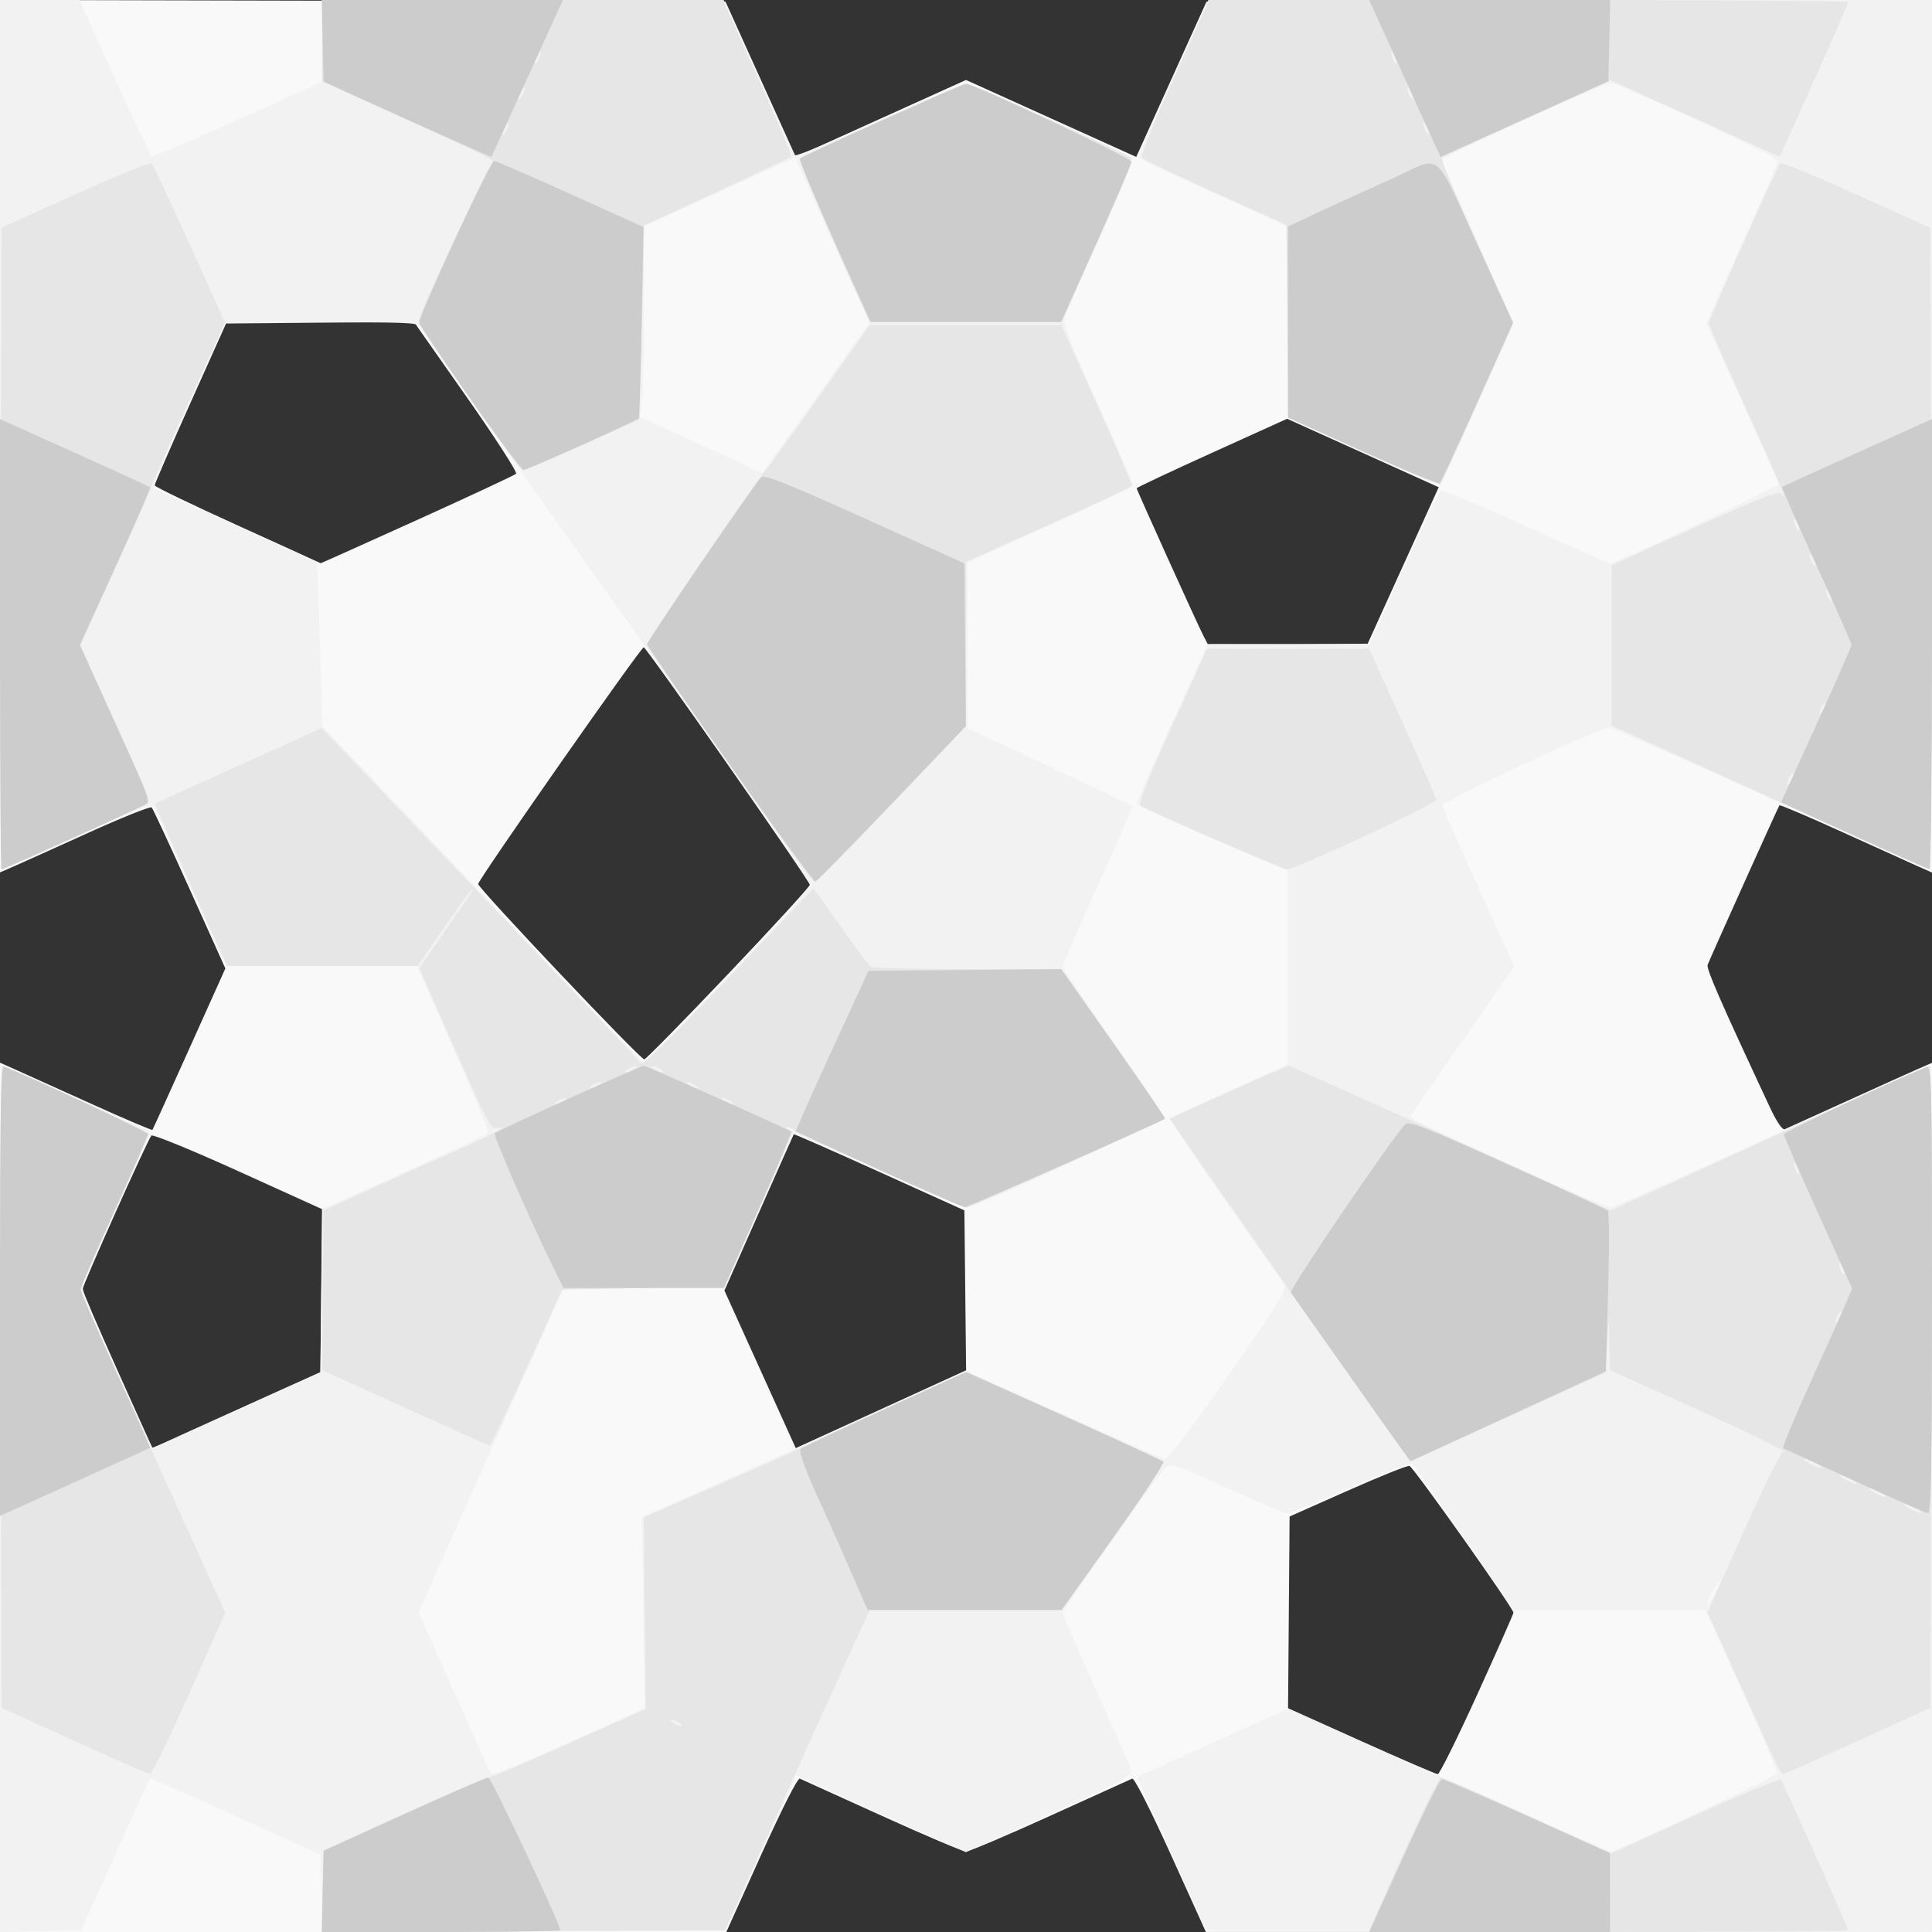 <?xml version="1.0" encoding="UTF-8" standalone="no"?>
<!-- Created with Inkscape (http://www.inkscape.org/) -->

<svg
   xmlns:dc="http://purl.org/dc/elements/1.1/"
   xmlns:cc="http://creativecommons.org/ns#"
   xmlns:rdf="http://www.w3.org/1999/02/22-rdf-syntax-ns#"
   xmlns:svg="http://www.w3.org/2000/svg"
   xmlns="http://www.w3.org/2000/svg"
   xmlns:sodipodi="http://sodipodi.sourceforge.net/DTD/sodipodi-0.dtd"
   xmlns:inkscape="http://www.inkscape.org/namespaces/inkscape"
   id="svg2"
   version="1.1"
   inkscape:version="0.91 r13725"
   width="600"
   height="600"
   viewBox="0 0 600 600"
   sodipodi:docname="texture6.svg"
   inkscape:export-filename="/home/brais/AppAcuario/css/texture7.png"
   inkscape:export-xdpi="90"
   inkscape:export-ydpi="90">
  <rect x="0" y="0" width="600" height="600" fill="#333333" stroke="none"/>
  <defs
     id="defs6" />
  <sodipodi:namedview
     pagecolor="#ffffff"
     bordercolor="#666666"
     borderopacity="1"
     objecttolerance="10"
     gridtolerance="10"
     guidetolerance="10"
     inkscape:pageopacity="0"
     inkscape:pageshadow="2"
     inkscape:window-width="1329"
     inkscape:window-height="744"
     id="namedview4"
     showgrid="false"
     inkscape:zoom="0.55625733"
     inkscape:cx="161.07544"
     inkscape:cy="292.88658"
     inkscape:window-x="37"
     inkscape:window-y="24"
     inkscape:window-maximized="1"
     inkscape:current-layer="svg2" />
  <g
     id="g7208"
     transform="translate(-746.058,-602.538)">
    <path
       inkscape:connector-curvature="0"
       id="path7206"
       d="m 0,1067.555 0,-134.987 5.25,2.344 c 2.888,1.289 13.478,6.068 23.534,10.62 10.056,4.552 18.408,8.104 18.56,7.893 0.152,-0.21 5.309,-11.575 11.461,-25.254 L 69.989,903.3 58.9,878.671 c -6.099,-13.546 -11.405,-24.964 -11.79,-25.374 -0.385,-0.41 -9.23,3.128 -19.655,7.863 C 17.03,865.894 6.588,870.601 4.25,871.619 L 0,873.471 0,738.003 0,602.534 l 112.652,0.254 112.652,0.254 10.913,24.119 10.913,24.119 26.436,-11.954 L 300,627.374 l 26.436,11.954 26.436,11.954 10.913,-24.119 10.913,-24.119 112.652,-0.254 L 600,602.534 l 0,135.492 0,135.492 -5.25,-2.342 c -2.888,-1.288 -13.468,-6.077 -23.513,-10.641 -10.045,-4.564 -18.424,-8.117 -18.621,-7.895 -0.318,0.359 -21.195,46.743 -22.289,49.522 -0.477,1.213 3.798,11.003 19.311,44.226 2.119,4.537 3.894,7.148 4.646,6.831 0.669,-0.282 9.316,-4.202 19.216,-8.71 9.9,-4.508 19.913,-9.028 22.25,-10.045 l 4.25,-1.849 0,134.964 0,134.964 -112.75,-0.011 -112.75,-0.011 -10.892,-24.041 c -6.388,-14.1 -11.35,-23.847 -12,-23.572 -0.609,0.258 -12.076,5.457 -25.482,11.553 -13.406,6.096 -25.162,11.083 -26.126,11.083 -0.964,0 -12.72,-4.987 -26.126,-11.083 -13.406,-6.096 -24.873,-11.295 -25.484,-11.553 -0.653,-0.277 -5.584,9.439 -11.97,23.583 l -10.86,24.053 -112.78,0 -112.78,0 0,-134.987 z m 458.77,61.237 c 6.191,-13.613 11.251,-25.053 11.243,-25.424 -0.028,-1.408 -31.156,-45.339 -32.306,-45.593 -0.664,-0.147 -9.307,3.332 -19.207,7.73 l -18,7.998 -0.24,29.77 -0.24,29.77 22.74,10.227 c 12.507,5.625 23.193,10.237 23.746,10.25 0.554,0.013 6.072,-11.114 12.263,-24.727 z M 85.5,1034.966 l 14,-6.301 0.251,-25.311 0.251,-25.312 -26.11,-11.841 c -14.36,-6.513 -26.454,-11.463 -26.875,-11 -1.174,1.291 -21.352,46.369 -21.344,47.684 0.004,0.636 4.877,12.007 10.829,25.267 l 10.823,24.11 12.087,-5.498 C 66.061,1043.741 77.8,1038.431 85.5,1034.966 Z M 299.767,1003.266 299.5,978.433 273.085,966.486 c -14.528,-6.571 -26.487,-11.834 -26.574,-11.696 -0.088,0.139 -4.969,11.117 -10.846,24.397 l -10.687,24.145 11.076,24.472 11.076,24.472 26.452,-12.089 26.452,-12.089 -0.267,-24.833 z M 226.205,904.945 C 240.117,890.316 251.5,877.889 251.5,877.328 c 0,-1.193 -50.721,-73.726 -51.581,-73.762 -0.906,-0.038 -51.419,72.175 -51.419,73.508 0,1.341 50.319,54.468 51.589,54.468 0.452,0 12.204,-11.969 26.117,-26.597 z M 432.523,785.292 c 4.304,-9.488 9.279,-20.443 11.055,-24.346 l 3.23,-7.096 -23.541,-10.63 -23.541,-10.63 -23.364,10.586 C 363.514,749 353,753.95 353,754.177 c 0,0.51 18.691,41.818 20.64,45.616 l 1.412,2.75 24.823,0 24.823,0 7.825,-17.25 z M 129.568,764.003 c 16.451,-7.447 30.271,-13.9 30.712,-14.341 0.441,-0.441 -6.511,-11.223 -15.448,-23.961 l -16.25,-23.159 -29.084,0 -29.084,0 -11.206,24.982 c -6.164,13.74 -11.19,25.328 -11.171,25.75 0.02,0.422 11.607,6.016 25.75,12.43 14.143,6.414 25.75,11.702 25.793,11.75 0.043,0.048 13.539,-6.005 29.989,-13.451 z"
       style="fill:#f9f9f9" />
    <path
       inkscape:connector-curvature="0"
       id="path7204"
       d="m -1.5e-5,1068.038 c 0,-74.172 0.385,-134.53 0.858,-134.53 0.669,0 44.877,19.723 45.884,20.471 0.133,0.099 -4.068,9.596 -9.336,21.104 -5.268,11.509 -10.233,22.537 -11.034,24.509 -1.456,3.583 -1.455,3.587 9.551,27.882 6.054,13.364 11.165,24.456 11.359,24.649 0.193,0.193 12.021,-4.944 26.285,-11.415 l 25.933,-11.767 0.297,-25.467 0.297,-25.467 25.522,-11.458 c 14.037,-6.302 25.719,-11.776 25.959,-12.165 0.24,-0.389 -3.403,-9.408 -8.096,-20.042 -4.693,-10.634 -9.759,-22.135 -11.256,-25.558 l -2.723,-6.223 -29.623,-0.027 -29.623,-0.027 -10.576,-23.25 c -5.817,-12.787 -10.936,-24.222 -11.377,-25.41 -0.772,-2.084 -1.607,-1.793 -23.698,8.25 -12.594,5.725 -23.281,10.41 -23.75,10.41 -0.469,0 -0.853,-60.75 -0.853,-135 l 0,-135 12.35,0 12.35,0 10.849,24.064 c 5.967,13.235 11.152,24.251 11.522,24.48 0.37,0.229 12.42,-4.862 26.777,-11.314 l 26.103,-11.73 0.024,-12.75 0.024,-12.75 62.35,0 62.35,0 10.748,23.75 c 5.912,13.062 11.059,24.082 11.439,24.489 0.38,0.406 12.083,-4.431 26.008,-10.75 13.924,-6.319 26.109,-11.489 27.078,-11.489 2.491,0 51.142,22.136 51.669,23.51 0.239,0.623 -4.13,11.226 -9.71,23.562 -5.579,12.336 -10.575,23.62 -11.1,25.076 -0.824,2.282 0.572,6.042 10.106,27.215 6.084,13.512 11.06,24.921 11.058,25.353 -0.002,0.432 -11.59,6.011 -25.75,12.397 l -25.746,11.612 0,25.73 0,25.73 25.426,11.917 c 13.985,6.554 25.563,12.053 25.73,12.22 0.167,0.167 -4.638,11.251 -10.676,24.632 -6.039,13.381 -10.98,24.738 -10.98,25.238 0,0.5 7.042,10.899 15.65,23.109 8.607,12.209 15.695,22.776 15.75,23.483 0.107,1.364 -58.052,28.212 -61.137,28.222 -0.97,0.003 -13.357,-5.24 -27.528,-11.652 -14.171,-6.412 -25.969,-11.453 -26.219,-11.203 -0.25,0.25 -5.141,11.006 -10.868,23.902 l -10.414,23.447 -25.172,0.5 -25.172,0.5 -13.473,30 c -7.41,16.5 -13.89,30.9 -14.4,32 -0.51,1.1 -4.536,10.153 -8.948,20.119 l -8.021,18.119 10.979,24.73 c 6.038,13.602 11.201,25.09 11.473,25.53 0.272,0.44 11.124,-3.992 24.116,-9.849 l 23.622,-10.649 -0.452,-29.669 -0.452,-29.669 18.584,-8.215 c 10.221,-4.518 32.902,-14.722 50.401,-22.676 l 31.817,-14.46 30.183,13.531 c 16.6,7.442 30.785,13.672 31.521,13.845 0.79,0.186 8.868,-10.516 19.734,-26.144 16,-23.012 18.235,-26.689 17.162,-28.233 -0.678,-0.976 -9.039,-12.867 -18.578,-26.424 -13.085,-18.597 -17.014,-24.857 -16,-25.495 0.739,-0.465 9.107,-4.33 18.594,-8.589 l 17.25,-7.745 -0.024,-30.028 -0.024,-30.028 -23.462,-10 c -12.904,-5.5 -23.462,-10.45 -23.463,-11 -2.8e-4,-0.55 4.921,-11.8 10.935,-25 l 10.936,-24 25.301,-0.29 25.301,-0.29 10.5,-23.537 c 5.775,-12.945 10.964,-23.738 11.53,-23.983 0.567,-0.245 12.436,4.74 26.376,11.077 13.94,6.338 25.688,11.523 26.105,11.523 1.822,0 52.471,-23.841 52.318,-24.627 -0.093,-0.48 -5.176,-11.932 -11.296,-25.448 l -11.126,-24.575 10.971,-24.425 c 6.034,-13.434 11.117,-24.994 11.296,-25.689 0.204,-0.795 -9.138,-5.572 -25.176,-12.873 -14.025,-6.385 -26.022,-11.628 -26.66,-11.652 -1.787,-0.067 -53.34,23.476 -52.937,24.174 2.869,4.982 22.634,50.573 22.297,51.432 -0.85,2.171 -21.986,49.178 -22.267,49.522 -0.152,0.186 -10.774,-4.405 -23.605,-10.202 l -23.328,-10.541 -0.264,-29.835 -0.264,-29.835 -23.055,-10.421 c -12.68,-5.731 -23.194,-10.665 -23.364,-10.963 -0.17,-0.298 4.654,-11.455 10.72,-24.792 l 11.029,-24.25 112.349,0 112.349,0 0,135 c 0,74.25 -0.331,135 -0.736,135 -0.405,0 -22.654,-9.9 -49.444,-22 -26.79,-12.1 -49.32,-22 -50.067,-22 -2.983,0 -52.245,22.988 -51.92,24.228 0.183,0.7 5.294,12.241 11.358,25.648 l 11.025,24.376 -3.932,5.624 c -2.162,3.093 -6.578,9.449 -9.814,14.124 -3.235,4.675 -8.714,12.521 -12.177,17.435 -3.462,4.914 -6.295,9.213 -6.295,9.554 0,0.827 60.272,28.012 62.105,28.012 0.788,0 23.19,-9.9 49.782,-22 26.592,-12.1 48.746,-22 49.231,-22 0.505,0 0.882,57.502 0.882,134.504 l 0,134.504 -112.648,-0.254 -112.648,-0.254 -10.782,-23.807 -10.782,-23.807 7.68,-3.503 c 4.224,-1.927 14.766,-6.689 23.426,-10.582 l 15.745,-7.079 23.55,10.639 c 12.953,5.852 23.915,10.639 24.361,10.639 0.446,0 12.229,5.175 26.185,11.5 13.956,6.325 25.7,11.5 26.097,11.5 2.017,0 51.817,-23.407 51.817,-24.355 0,-0.609 -5.042,-12.253 -11.204,-25.876 l -11.204,-24.769 -29.657,0 -29.657,0 -15.389,-22.13 c -8.464,-12.172 -15.682,-22.588 -16.039,-23.148 -0.395,-0.618 -7.915,2.185 -19.135,7.13 -10.167,4.481 -19.146,8.148 -19.953,8.148 -0.807,0 -9.296,-3.568 -18.865,-7.93 -16.217,-7.392 -17.505,-7.816 -19.003,-6.25 -2.513,2.627 -31.893,44.134 -31.893,45.057 0,0.453 4.718,11.314 10.484,24.135 5.766,12.821 10.724,24.068 11.017,24.992 0.435,1.369 -4.298,3.866 -25.496,13.456 l -26.03,11.775 -26.369,-11.963 -26.369,-11.963 -10.929,24.096 -10.929,24.096 -62.659,0.258 -62.659,0.258 -0.281,-12.025 -0.281,-12.025 -26.415,-11.984 c -14.528,-6.591 -26.485,-11.871 -26.571,-11.732 -0.086,0.139 -4.914,10.827 -10.728,23.752 l -10.571,23.5 -12.607,0.28 -12.607,0.28 0,-134.53 z m 533.916,25.97 c 0,-0.55 -0.862,0.575 -1.916,2.5 -1.054,1.925 -1.916,3.95 -1.916,4.5 0,0.55 0.862,-0.575 1.916,-2.5 1.054,-1.925 1.916,-3.95 1.916,-4.5 z M 226.322,905.483 c 14.123,-14.864 25.678,-27.465 25.678,-28.001 0,-0.972 -30.396,-44.417 -70.996,-101.473 -34.94,-49.103 -50.183,-70.803 -50.722,-72.206 -0.409,-1.065 -6.346,-1.272 -30.453,-1.059 l -29.945,0.265 -11.479,25.488 c -6.313,14.018 -11.125,25.616 -10.693,25.772 0.432,0.156 12.036,5.405 25.786,11.664 l 25,11.38 0.625,17.848 c 0.344,9.817 0.696,21.223 0.783,25.348 l 0.158,7.5 28.717,30.162 c 15.794,16.589 38.167,40.095 49.717,52.234 11.55,12.14 21.257,22.079 21.572,22.088 0.315,0.009 12.127,-12.146 26.25,-27.01 z m 27.048,-179.336 16.572,-23.362 -10.082,-22.388 c -5.545,-12.314 -10.711,-23.844 -11.478,-25.623 l -1.396,-3.234 -5.743,2.537 c -3.159,1.395 -13.731,6.204 -23.493,10.687 l -17.75,8.149 0,25.158 c 0,13.837 -0.272,27.142 -0.604,29.566 l -0.604,4.408 18.854,8.645 c 10.37,4.755 18.921,8.684 19.003,8.732 0.082,0.048 7.607,-10.426 16.721,-23.275 z"
       style="fill:#e6e6e6" />
    <path
       inkscape:connector-curvature="0"
       id="path7202"
       d="m 100.223,1189.857 0.28,-12.685 24.89,-11.319 c 13.69,-6.225 25.542,-11.319 26.338,-11.319 0.796,0 12.096,-4.776 25.11,-10.613 l 23.662,-10.613 -0.278,-29.767 -0.278,-29.767 23.278,-10.169 c 12.803,-5.593 24.403,-10.78 25.778,-11.526 1.375,-0.747 13.421,-6.345 26.769,-12.441 l 24.269,-11.084 30.231,13.579 c 16.627,7.468 30.598,13.929 31.047,14.357 0.449,0.428 -6.46,10.963 -15.353,23.412 l -16.169,22.634 -29.824,0 -29.824,0 -2.683,5.75 c -2.628,5.631 -15.65,34.351 -19.609,43.25 -1.101,2.475 -6.671,14.85 -12.376,27.5 l -10.374,23 -62.582,0.254 -62.582,0.254 0.28,-12.685 z m 110.78,-52.323 c -0.825,-0.533 -1.95,-0.969 -2.5,-0.969 -0.55,0 -0.325,0.436 0.5,0.969 0.825,0.533 1.95,0.969 2.5,0.969 0.55,0 0.325,-0.436 -0.5,-0.969 z m 216.566,59.25 c 12.215,-27.644 19.093,-42.194 19.934,-42.172 0.55,0.014 12.669,5.32 26.931,11.791 l 25.931,11.765 26.013,-11.823 c 14.307,-6.503 26.325,-11.482 26.705,-11.067 0.707,0.772 20.92,46.001 20.92,46.81 0,0.245 -33.519,0.446 -74.487,0.446 l -74.487,0 2.541,-5.75 z M 23.003,1143.162 0.503,1132.929 0.248,1033.232 c -0.14,-54.834 -0.001,-99.697 0.309,-99.697 1.696,0 45.446,20.426 45.446,21.218 0,0.52 -4.725,11.373 -10.5,24.119 -5.775,12.746 -10.5,23.558 -10.5,24.027 0,0.906 12.336,28.634 32.611,73.303 l 12.331,27.167 -11.163,25.083 c -6.139,13.796 -11.639,25.052 -12.221,25.013 -0.582,-0.038 -11.184,-4.675 -23.559,-10.303 z m 526.97,3.622 c -1.662,-3.712 -6.763,-15.024 -11.335,-25.137 l -8.313,-18.387 11.062,-24.832 c 6.359,-14.275 11.682,-24.952 12.519,-25.113 0.801,-0.154 -10.999,-5.902 -26.223,-12.771 l -27.68,-12.491 -0.186,-8.009 -0.186,-8.009 -0.564,8.38 -0.564,8.38 -30,13.749 c -16.5,7.562 -30.303,13.573 -30.672,13.358 -0.648,-0.376 -22.01,-30.586 -50.467,-71.368 -7.484,-10.725 -15.988,-22.889 -18.898,-27.031 l -5.292,-7.531 18.261,-8.219 c 10.043,-4.52 18.495,-8.219 18.782,-8.219 0.287,0 22.894,10.113 50.238,22.473 l 49.716,22.473 21.034,-9.537 c 11.569,-5.245 24.694,-11.251 29.166,-13.346 15.743,-7.375 48.364,-22.062 48.999,-22.062 0.354,0 0.528,44.858 0.388,99.685 l -0.255,99.685 -22.5,10.271 c -12.375,5.649 -22.839,10.291 -23.254,10.315 -0.415,0.024 -2.114,-2.994 -3.776,-6.706 z m 45.03,-75.75 c -1.375,-0.786 -2.95,-1.429 -3.5,-1.429 -0.55,0 0.125,0.643 1.5,1.429 1.375,0.786 2.95,1.429 3.5,1.429 0.55,0 -0.125,-0.643 -1.5,-1.429 z m -11,-5 c -1.375,-0.786 -2.95,-1.429 -3.5,-1.429 -0.55,0 0.125,0.643 1.5,1.429 1.375,0.786 2.95,1.429 3.5,1.429 0.55,0 -0.125,-0.643 -1.5,-1.429 z m -9,-4 c -1.375,-0.786 -2.95,-1.429 -3.5,-1.429 -0.55,0 0.125,0.643 1.5,1.429 1.375,0.786 2.95,1.429 3.5,1.429 0.55,0 -0.125,-0.643 -1.5,-1.429 z m -11,-5 c -1.375,-0.786 -2.95,-1.429 -3.5,-1.429 -0.55,0 0.125,0.643 1.5,1.429 1.375,0.786 2.95,1.429 3.5,1.429 0.55,0 -0.125,-0.643 -1.5,-1.429 z m 7.969,-47 c 0,-0.55 -0.436,-0.325 -0.969,0.5 -0.533,0.825 -0.969,1.95 -0.969,2.5 0,0.55 0.436,0.325 0.969,-0.5 0.533,-0.825 0.969,-1.95 0.969,-2.5 z m 0.153,-14.175 c -1.179,-2.027 -1.464,-1.378 -0.499,1.136 0.343,0.894 0.834,1.414 1.092,1.157 0.257,-0.257 -0.009,-1.289 -0.593,-2.293 z m -14,-31 c -1.179,-2.027 -1.464,-1.378 -0.499,1.136 0.343,0.894 0.834,1.414 1.092,1.157 0.257,-0.257 -0.009,-1.289 -0.593,-2.293 z m -432.389,74.871 -25.767,-11.696 0.267,-24.788 0.267,-24.788 16.5,-7.524 c 9.075,-4.138 20.775,-9.383 26,-11.655 9.663,-4.202 15.807,-7.602 11.442,-6.331 -1.859,0.541 -3.132,-1.84 -13.145,-24.59 l -11.087,-25.189 7.145,-10.317 c 3.93,-5.674 7.762,-11.217 8.517,-12.318 0.755,-1.1 1.149,-2.001 0.876,-2.001 -0.273,0 -4.228,5.4 -8.789,12 l -8.294,12 -29.583,-0.003 -29.583,-0.003 -11.303,-25.111 c -6.217,-13.811 -11.167,-25.216 -11,-25.346 0.167,-0.129 8.403,-3.876 18.303,-8.327 9.9,-4.451 21.463,-9.671 25.696,-11.601 l 7.696,-3.509 49.304,51.583 c 27.117,28.371 49.562,51.983 49.877,52.472 0.605,0.939 13.863,-12.299 38.464,-38.405 8.163,-8.662 14.949,-15.75 15.079,-15.75 0.13,0 3.948,5.287 8.485,11.75 4.536,6.463 8.732,12.081 9.324,12.485 0.592,0.404 14.167,0.742 30.167,0.75 l 29.092,0.015 16.244,23.081 c 8.934,12.695 16.093,23.209 15.908,23.364 -0.934,0.788 -60.955,27.555 -61.789,27.555 -1.288,0 -52.271,-22.988 -53.496,-24.121 -0.522,-0.483 -1.423,-0.872 -2,-0.863 -0.578,0.008 -0.446,0.398 0.293,0.867 1.051,0.666 -0.95,6.05 -9.195,24.735 l -10.539,23.883 -25.289,0.5 -25.289,0.5 -10.95,24.25 c -6.023,13.338 -11.204,24.226 -11.515,24.196 -0.311,-0.03 -12.16,-5.317 -26.332,-11.75 z m 49.267,-95.196 c 0.825,-0.533 1.05,-0.969 0.5,-0.969 -0.55,0 -1.675,0.436 -2.5,0.969 -0.825,0.533 -1.05,0.969 -0.5,0.969 0.55,0 1.675,-0.436 2.5,-0.969 z m 52,0 c -0.825,-0.533 -1.95,-0.969 -2.5,-0.969 -0.55,0 -0.325,0.436 0.5,0.969 0.825,0.533 1.95,0.969 2.5,0.969 0.55,0 0.325,-0.436 -0.5,-0.969 z m -41,-5 c 0.825,-0.533 1.05,-0.969 0.5,-0.969 -0.55,0 -1.675,0.436 -2.5,0.969 -0.825,0.533 -1.05,0.969 -0.5,0.969 0.55,0 1.675,-0.436 2.5,-0.969 z m 30,0 c -0.825,-0.533 -1.95,-0.969 -2.5,-0.969 -0.55,0 -0.325,0.436 0.5,0.969 0.825,0.533 1.95,0.969 2.5,0.969 0.55,0 0.325,-0.436 -0.5,-0.969 z m -19,-5 c 0.825,-0.533 1.05,-0.969 0.5,-0.969 -0.55,0 -1.675,0.436 -2.5,0.969 -0.825,0.533 -1.05,0.969 -0.5,0.969 0.55,0 1.675,-0.436 2.5,-0.969 z m 8,0 c -0.825,-0.533 -1.95,-0.969 -2.5,-0.969 -0.55,0 -0.325,0.436 0.5,0.969 0.825,0.533 1.95,0.969 2.5,0.969 0.55,0 0.325,-0.436 -0.5,-0.969 z m 21.646,-94.379 c -14.061,-20.009 -25.696,-36.802 -25.856,-37.319 -0.262,-0.848 33.995,-51.103 36.827,-54.024 0.651,-0.672 8.23,-11.135 16.841,-23.25 l 15.656,-22.028 29.76,0 29.76,0 11.104,24.723 c 6.107,13.598 10.957,24.961 10.777,25.251 -0.179,0.29 -11.842,5.702 -25.916,12.027 l -25.59,11.499 -0.005,25.537 -0.005,25.537 -23.085,24.213 c -12.696,13.317 -23.448,24.213 -23.894,24.213 -0.445,0 -12.314,-16.371 -26.375,-36.379 z M 0.248,772.883 0.503,673.232 23.446,662.876 c 12.618,-5.696 23.275,-10.016 23.681,-9.599 0.406,0.417 5.684,11.684 11.727,25.04 l 10.989,24.282 -11.42,25.198 c -6.281,13.859 -11.42,25.502 -11.42,25.874 0,0.372 -4.964,11.61 -11.03,24.975 l -11.03,24.299 10.955,24.044 c 6.025,13.224 10.637,24.374 10.248,24.777 -0.757,0.783 -44.616,20.768 -45.579,20.768 -0.315,0 -0.459,-44.843 -0.318,-99.651 z M 377.003,863.036 c -11.825,-5.152 -22.045,-9.735 -22.711,-10.184 -0.881,-0.595 1.759,-7.356 9.692,-24.818 l 10.903,-24 25.153,0 25.153,0 10.405,22.898 c 5.723,12.594 10.405,23.401 10.405,24.016 0,1.193 -43.805,21.632 -46.124,21.521 -0.757,-0.036 -11.051,-4.281 -22.876,-9.432 z m 201,0.043 c -11.275,-5.143 -33.325,-15.175 -49,-22.293 l -28.5,-12.943 0,-24.874 0,-24.874 25.94,-11.781 c 19.179,-8.711 26.147,-11.455 26.735,-10.53 2.6,4.094 -0.512,-3.423 -10.81,-26.112 -6.399,-14.1 -11.649,-26.102 -11.667,-26.671 -0.036,-1.191 21.114,-48.585 22.185,-49.712 0.39,-0.41 11.039,3.931 23.663,9.648 l 22.954,10.394 0.255,99.602 c 0.14,54.781 -0.085,99.579 -0.5,99.55 -0.415,-0.029 -9.98,-4.26 -21.255,-9.403 z m -21.031,-20.045 c 0,-0.55 -0.436,-0.325 -0.969,0.5 -0.533,0.825 -0.969,1.95 -0.969,2.5 0,0.55 0.436,0.325 0.969,-0.5 0.533,-0.825 0.969,-1.95 0.969,-2.5 z m 10,-22 c 0,-0.55 -0.436,-0.325 -0.969,0.5 -0.533,0.825 -0.969,1.95 -0.969,2.5 0,0.55 0.436,0.325 0.969,-0.5 0.533,-0.825 0.969,-1.95 0.969,-2.5 z m 1.153,-34.175 c -1.179,-2.027 -1.464,-1.378 -0.499,1.136 0.343,0.894 0.834,1.414 1.092,1.157 0.257,-0.257 -0.009,-1.289 -0.593,-2.293 z m -5,-11 c -1.179,-2.027 -1.464,-1.378 -0.499,1.136 0.343,0.894 0.834,1.414 1.092,1.157 0.257,-0.257 -0.009,-1.289 -0.593,-2.293 z m -5,-11 c -1.179,-2.027 -1.464,-1.378 -0.499,1.136 0.343,0.894 0.834,1.414 1.092,1.157 0.257,-0.257 -0.009,-1.289 -0.593,-2.293 z m -134.858,-22.091 -23.236,-10.528 -0.264,-29.934 -0.264,-29.934 -21.97,-9.939 c -12.083,-5.466 -22.373,-10.343 -22.867,-10.836 -0.53,-0.53 3.555,-10.763 9.97,-24.975 l 10.867,-24.078 99.25,-0.005 c 54.587,-0.003 99.25,0.284 99.25,0.637 0,0.353 -4.786,11.305 -10.635,24.337 l -10.635,23.695 -26.253,-11.871 -26.253,-11.871 -25.861,11.655 c -14.224,6.411 -26.199,11.961 -26.612,12.335 -0.413,0.374 4.409,12.054 10.716,25.957 l 11.467,25.278 -11.03,24.671 c -6.067,13.569 -11.339,24.955 -11.716,25.302 -0.377,0.347 -11.142,-4.107 -23.921,-9.897 z m 19.858,-100.909 c -1.179,-2.027 -1.464,-1.378 -0.499,1.136 0.343,0.894 0.834,1.414 1.092,1.157 0.257,-0.257 -0.009,-1.289 -0.593,-2.293 z m -5,-11 c -1.179,-2.027 -1.464,-1.378 -0.499,1.136 0.343,0.894 0.834,1.414 1.092,1.157 0.257,-0.257 -0.009,-1.289 -0.593,-2.293 z m -5,-11 c -1.179,-2.027 -1.464,-1.378 -0.499,1.136 0.343,0.894 0.834,1.414 1.092,1.157 0.257,-0.257 -0.009,-1.289 -0.593,-2.293 z M 145.753,726.003 c -8.662,-12.366 -15.75,-23.092 -15.75,-23.835 0,-2.099 21.957,-49.089 23.128,-49.496 0.572,-0.199 -7.661,-4.286 -18.295,-9.084 -10.634,-4.797 -22.821,-10.343 -27.084,-12.324 l -7.75,-3.601 0,-12.565 0,-12.565 62.25,0.005 62.25,0.005 10.856,24.055 c 5.971,13.23 10.627,24.285 10.346,24.565 -0.435,0.435 -23.116,11.062 -40.452,18.954 l -5.25,2.39 -0.14,9.263 c -0.077,5.094 -0.415,18.672 -0.75,30.172 l -0.61,20.91 -17.407,7.84 c -9.574,4.312 -17.899,7.83 -18.5,7.817 -0.601,-0.013 -8.18,-10.141 -16.843,-22.507 z m 12.219,-84.969 c 0,-0.55 -0.436,-0.325 -0.969,0.5 -0.533,0.825 -0.969,1.95 -0.969,2.5 0,0.55 0.436,0.325 0.969,-0.5 0.533,-0.825 0.969,-1.95 0.969,-2.5 z m 5,-11 c 0,-0.55 -0.436,-0.325 -0.969,0.5 -0.533,0.825 -0.969,1.95 -0.969,2.5 0,0.55 0.436,0.325 0.969,-0.5 0.533,-0.825 0.969,-1.95 0.969,-2.5 z m 5,-11 c 0,-0.55 -0.436,-0.325 -0.969,0.5 -0.533,0.825 -0.969,1.95 -0.969,2.5 0,0.55 0.436,0.325 0.969,-0.5 0.533,-0.825 0.969,-1.95 0.969,-2.5 z m 100.667,79.864 c -8.611,-18.058 -20.714,-46.671 -20.012,-47.311 1.204,-1.098 50.132,-23.053 51.376,-23.053 1.192,0 50.14,21.928 51.309,22.986 0.445,0.403 -4.246,12.046 -10.425,25.873 l -11.234,25.141 -29.64,0 -29.64,0 -1.734,-3.636 z"
       style="fill:#999999" />
    <path
       inkscape:connector-curvature="0"
       id="path7200"
       d="m 100.22,1189.925 0.28,-12.613 25,-11.35 c 13.75,-6.242 25.513,-11.367 26.141,-11.387 0.911,-0.03 22.359,45.469 22.359,47.431 0,0.293 -16.663,0.532 -37.03,0.532 l -37.03,0 0.28,-12.613 z m 335.769,-11.137 c 5.923,-13.062 11.229,-23.75 11.792,-23.75 0.563,0 12.54,5.175 26.617,11.5 l 25.593,11.5 0.005,12.25 0.005,12.25 -37.39,0 -37.39,0 10.768,-23.75 z m -168.18,-80 c -0.915,-2.062 -3.516,-8.025 -5.781,-13.25 -2.264,-5.225 -5.217,-11.865 -6.562,-14.755 -5.239,-11.26 -7.568,-17.541 -6.784,-18.293 0.45,-0.431 12.187,-5.969 26.083,-12.306 l 25.265,-11.521 30.235,13.533 c 16.629,7.443 30.58,13.857 31.001,14.254 0.421,0.397 -6.518,10.929 -15.421,23.405 l -16.187,22.684 -30.093,0 -30.093,0 -1.663,-3.75 z M -6.2245283e-7,1003.322 c 0,-57.272 0.238,-69.906 1.309,-69.495 7.313,2.806 44.691,20.239 44.691,20.844 0,0.437 -4.725,11.242 -10.5,24.01 -5.775,12.768 -10.5,23.7 -10.5,24.294 0,0.594 4.896,11.876 10.88,25.072 5.984,13.196 10.822,24.048 10.75,24.115 -0.072,0.068 -10.593,4.856 -23.38,10.641 L -6.2245283e-7,1073.319 l 0,-69.998 z M 576,1062.466 c -11.825,-5.434 -21.819,-10.004 -22.208,-10.154 -0.39,-0.151 3.581,-9.724 8.823,-21.274 5.242,-11.55 10.212,-22.663 11.045,-24.695 l 1.514,-3.695 -10.587,-23.441 C 558.764,966.314 554,955.333 554,954.805 c 0,-0.746 35.66,-17.515 44.25,-20.809 1.656,-0.635 1.75,3.055 1.75,68.936 0,55.07 -0.261,69.587 -1.25,69.511 -0.688,-0.053 -10.925,-4.542 -22.75,-9.976 z m -141.321,-10.758 c -1.856,-2.569 -10.037,-14.12 -18.182,-25.67 -8.144,-11.55 -15.168,-21.472 -15.608,-22.049 -0.678,-0.889 31.367,-48.031 35.54,-52.285 1.087,-1.107 6.454,0.985 31.689,12.354 16.71,7.528 30.747,14.029 31.195,14.447 0.448,0.418 0.493,11.822 0.101,25.343 l -0.713,24.583 -14.14,6.492 c -7.777,3.571 -21.423,9.858 -30.324,13.973 l -16.184,7.481 -3.374,-4.67 z M 173.642,999.788 c -6.722,-13.116 -20.63,-44.657 -19.972,-45.295 0.998,-0.968 45.187,-20.955 46.33,-20.955 0.759,0 45.17,19.849 45.799,20.47 0.164,0.162 -4.493,11.148 -10.35,24.413 l -10.649,24.118 -24.874,0 -24.874,0 -1.409,-2.75 z M 273,965.781 c -14.025,-6.374 -25.646,-11.694 -25.824,-11.824 -0.178,-0.129 4.819,-11.414 11.106,-25.077 l 11.43,-24.842 29.926,-0.264 29.926,-0.264 16.27,23.129 c 8.948,12.721 16.134,23.217 15.968,23.323 -2.121,1.362 -61.353,27.553 -62.173,27.492 C 299.008,977.408 287.025,972.155 273,965.781 Z M 226.687,840.081 C 212.559,820.007 201,803.121 201,802.557 c 0,-0.969 32.928,-49.125 35.392,-51.76 0.912,-0.975 7.795,1.753 32.134,12.735 l 30.974,13.976 0.23,25.265 0.23,25.265 -22.912,23.977 c -12.602,13.187 -23.309,24.109 -23.793,24.271 -0.485,0.162 -12.441,-16.131 -26.569,-36.205 z M -6.2245272e-7,802.61 l 0,-69.928 L 23.172,743.116 c 12.745,5.738 23.313,10.574 23.485,10.747 0.172,0.172 -4.673,11.264 -10.768,24.649 l -11.081,24.335 4.535,10.096 c 2.494,5.553 7.461,16.507 11.038,24.342 5.782,12.667 6.315,14.346 4.811,15.145 -2.681,1.426 -44.259,20.109 -44.75,20.109 -0.243,0 -0.442,-31.468 -0.442,-69.928 z M 581,864.41 c -9.625,-4.396 -19.836,-9.054 -22.69,-10.35 l -5.19,-2.357 10.94,-24.026 C 570.077,814.463 575,803.271 575,802.807 c 0,-0.465 -4.912,-11.628 -10.915,-24.807 -6.003,-13.179 -10.806,-24.072 -10.672,-24.206 0.133,-0.135 10.67,-4.94 23.415,-10.678 L 600,732.682 l 0,69.928 c 0,38.46 -0.338,69.898 -0.75,69.861 -0.412,-0.037 -8.625,-3.664 -18.25,-8.06 z M 423.25,742.717 400,732.185 l 0,-29.658 0,-29.658 8.75,-4.092 c 4.812,-2.251 11,-5.085 13.75,-6.299 2.75,-1.214 8.317,-3.757 12.371,-5.652 12.545,-5.864 10.719,-7.487 23.708,21.074 l 11.307,24.863 -11.041,24.637 c -6.072,13.55 -11.334,24.91 -11.693,25.243 -0.359,0.333 -11.115,-4.134 -23.902,-9.926 z M 146,726.268 c -8.525,-12.21 -15.639,-22.733 -15.808,-23.384 -0.434,-1.67 22.08,-50.346 23.286,-50.346 0.545,0 11.199,4.612 23.676,10.25 l 22.686,10.25 -0.556,29.5 c -0.306,16.225 -0.699,29.667 -0.875,29.871 -0.678,0.789 -34.84,16.127 -35.846,16.094 C 161.979,748.484 154.525,738.478 146,726.268 Z M 259.081,677.453 c -6.184,-13.797 -10.989,-25.341 -10.676,-25.653 0.809,-0.809 50.61,-23.262 51.595,-23.262 2.396,0 51.486,23.136 51.402,24.226 -0.054,0.701 -4.993,12.186 -10.976,25.524 l -10.878,24.25 -29.612,0 -29.612,0 -11.245,-25.085 z M 126.481,639.665 100.5,627.921 l -0.28,-12.691 -0.28,-12.691 37.433,0 37.433,0 -11.021,24.25 c -6.062,13.338 -11.089,24.334 -11.172,24.436 -0.083,0.102 -11.842,-5.099 -26.132,-11.559 z m 309.801,-12.762 -11.074,-24.365 37.426,0 37.426,0 -0.28,12.605 -0.28,12.605 -22,9.943 c -12.1,5.469 -23.832,10.76 -26.072,11.76 l -4.072,1.817 -11.074,-24.365 z"
       style="fill:#4d4d4d" />
  </g>
  <path
     style="fill:#f9f9f9"
     d="m 0,465.017 0,-134.987 5.25,2.344 c 2.888,1.289 13.478,6.068 23.534,10.62 10.056,4.552 18.408,8.104 18.56,7.893 0.152,-0.21 5.309,-11.575 11.461,-25.254 L 69.989,300.762 58.9,276.133 c -6.099,-13.546 -11.405,-24.964 -11.79,-25.374 -0.385,-0.41 -9.23,3.128 -19.655,7.863 C 17.03,263.356 6.588,268.063 4.25,269.081 L 0,270.933 0,135.464 0,-0.004 112.652,0.25 225.304,0.504 236.216,24.623 247.129,48.742 273.564,36.789 300,24.835 326.436,36.789 352.871,48.742 363.784,24.623 374.696,0.504 487.348,0.25 600,-0.004 l 0,135.492 0,135.492 -5.25,-2.342 c -2.888,-1.288 -13.468,-6.077 -23.513,-10.641 -10.045,-4.564 -18.424,-8.117 -18.621,-7.895 -0.318,0.359 -21.195,46.743 -22.289,49.522 -0.477,1.213 3.798,11.003 19.311,44.226 2.118,4.537 3.894,7.148 4.646,6.831 0.669,-0.282 9.316,-4.202 19.216,-8.71 9.9,-4.508 19.912,-9.028 22.25,-10.045 l 4.25,-1.849 0,134.964 0,134.965 -112.75,-0.011 -112.75,-0.011 -10.892,-24.042 c -6.388,-14.1 -11.35,-23.847 -12,-23.572 -0.609,0.258 -12.076,5.457 -25.482,11.553 -13.406,6.096 -25.162,11.083 -26.126,11.083 -0.964,0 -12.72,-4.987 -26.126,-11.083 -13.406,-6.096 -24.873,-11.295 -25.484,-11.553 -0.653,-0.276 -5.584,9.439 -11.97,23.583 l -10.86,24.053 -112.78,0 L 0,600.004 0,465.017 Z m 458.77,61.237 c 6.191,-13.613 11.251,-25.053 11.243,-25.424 -0.028,-1.408 -31.156,-45.339 -32.306,-45.593 -0.664,-0.147 -9.308,3.332 -19.208,7.73 l -18,7.998 -0.24,29.77 -0.24,29.77 22.74,10.227 c 12.507,5.625 23.193,10.237 23.746,10.25 0.554,0.013 6.072,-11.114 12.264,-24.727 z M 85.5,432.428 l 14,-6.301 0.251,-25.311 0.251,-25.312 -26.11,-11.841 c -14.36,-6.513 -26.454,-11.463 -26.875,-11 -1.174,1.291 -21.352,46.369 -21.344,47.684 0,0.636 4.877,12.007 10.829,25.267 l 10.823,24.11 12.087,-5.498 C 66.061,441.203 77.8,435.893 85.5,432.428 Z M 299.767,400.728 299.5,375.895 273.085,363.948 c -14.528,-6.571 -26.487,-11.834 -26.574,-11.696 -0.088,0.139 -4.969,11.117 -10.846,24.397 l -10.686,24.145 11.076,24.472 11.076,24.472 26.452,-12.089 26.452,-12.089 -0.267,-24.833 z M 226.205,302.407 C 240.117,287.778 251.5,275.351 251.5,274.79 c 0,-1.193 -50.721,-73.726 -51.581,-73.762 -0.906,-0.038 -51.419,72.175 -51.419,73.508 0,1.341 50.319,54.468 51.589,54.468 0.452,0 12.204,-11.969 26.117,-26.597 z M 432.523,182.754 c 4.304,-9.488 9.279,-20.443 11.055,-24.346 l 3.23,-7.096 -23.541,-10.63 -23.541,-10.63 -23.364,10.586 C 363.514,146.462 353,151.411 353,151.639 c 0,0.51 18.69,41.818 20.64,45.616 l 1.412,2.75 24.823,0 24.823,0 7.825,-17.25 z M 129.568,161.465 c 16.451,-7.447 30.271,-13.9 30.712,-14.341 0.441,-0.441 -6.511,-11.223 -15.448,-23.961 l -16.25,-23.159 -29.084,0 -29.084,0 -11.206,24.982 c -6.164,13.74 -11.19,25.328 -11.171,25.75 0.02,0.422 11.607,6.016 25.75,12.43 14.143,6.414 25.75,11.702 25.793,11.75 0.043,0.048 13.539,-6.005 29.989,-13.451 z"
     id="path7206-3"
     inkscape:connector-curvature="0" />
  <path
     style="fill:#f2f2f2"
     d="m -2.4e-4,465.5 c 0,-74.172 0.385,-134.53 0.858,-134.53 0.669,0 44.877,19.723 45.884,20.471 0.133,0.099 -4.068,9.596 -9.336,21.104 -5.268,11.509 -10.233,22.537 -11.034,24.509 -1.456,3.583 -1.455,3.587 9.551,27.882 6.054,13.364 11.165,24.456 11.359,24.649 0.193,0.193 12.021,-4.944 26.285,-11.415 l 25.933,-11.767 0.297,-25.467 0.297,-25.467 25.522,-11.458 c 14.037,-6.302 25.719,-11.776 25.959,-12.165 0.24,-0.389 -3.403,-9.408 -8.096,-20.042 -4.693,-10.634 -9.759,-22.135 -11.256,-25.558 l -2.723,-6.223 -29.624,-0.027 -29.623,-0.027 -10.576,-23.25 c -5.817,-12.787 -10.936,-24.222 -11.377,-25.41 -0.772,-2.084 -1.607,-1.793 -23.698,8.25 -12.594,5.725 -23.281,10.41 -23.75,10.41 -0.469,0 -0.852,-60.75 -0.852,-135 l 0,-135 12.35,0 12.35,0 10.849,24.064 c 5.967,13.235 11.152,24.251 11.522,24.48 0.37,0.229 12.42,-4.862 26.777,-11.314 l 26.103,-11.73 0.024,-12.75 0.024,-12.75 62.35,0 62.35,0 10.748,23.75 c 5.912,13.062 11.059,24.082 11.439,24.489 0.38,0.406 12.083,-4.431 26.008,-10.75 13.924,-6.319 26.109,-11.489 27.078,-11.489 2.491,0 51.142,22.136 51.669,23.51 0.239,0.623 -4.13,11.226 -9.71,23.562 -5.579,12.336 -10.575,23.62 -11.1,25.076 -0.824,2.282 0.572,6.042 10.106,27.215 6.084,13.512 11.06,24.921 11.058,25.353 0,0.432 -11.59,6.011 -25.75,12.397 l -25.746,11.612 0,25.73 0,25.73 25.426,11.917 c 13.985,6.554 25.563,12.053 25.73,12.22 0.167,0.167 -4.638,11.251 -10.676,24.632 -6.039,13.381 -10.98,24.738 -10.98,25.238 0,0.5 7.042,10.899 15.65,23.109 8.607,12.209 15.695,22.776 15.75,23.483 0.107,1.364 -58.052,28.212 -61.137,28.222 -0.97,0.003 -13.357,-5.24 -27.528,-11.652 C 258.565,356.912 246.766,351.871 246.516,352.121 c -0.25,0.25 -5.141,11.006 -10.868,23.902 l -10.414,23.447 -25.172,0.5 -25.172,0.5 -13.473,30 c -7.41,16.5 -13.89,30.9 -14.4,32 -0.51,1.1 -4.536,10.153 -8.948,20.119 l -8.021,18.119 10.979,24.73 c 6.038,13.602 11.201,25.09 11.473,25.53 0.272,0.44 11.124,-3.992 24.116,-9.849 l 23.622,-10.649 -0.452,-29.669 -0.452,-29.669 18.584,-8.215 c 10.221,-4.518 32.902,-14.722 50.401,-22.676 l 31.817,-14.46 30.183,13.531 c 16.6,7.442 30.785,13.672 31.52,13.845 0.79,0.186 8.868,-10.516 19.734,-26.144 16,-23.012 18.235,-26.689 17.162,-28.233 -0.678,-0.976 -9.039,-12.867 -18.578,-26.424 -13.085,-18.597 -17.014,-24.857 -16,-25.495 0.739,-0.465 9.107,-4.33 18.594,-8.589 l 17.25,-7.745 -0.024,-30.028 -0.024,-30.028 -23.462,-10 c -12.904,-5.5 -23.462,-10.45 -23.463,-11 -2.4e-4,-0.55 4.921,-11.8 10.935,-25 l 10.936,-24 25.301,-0.29 25.301,-0.29 10.5,-23.537 c 5.775,-12.945 10.964,-23.738 11.53,-23.983 0.567,-0.245 12.436,4.74 26.376,11.077 13.94,6.338 25.688,11.523 26.105,11.523 1.822,0 52.471,-23.841 52.318,-24.627 -0.093,-0.48 -5.176,-11.932 -11.296,-25.448 l -11.126,-24.575 10.971,-24.425 c 6.034,-13.434 11.117,-24.994 11.296,-25.689 0.204,-0.795 -9.138,-5.572 -25.176,-12.873 -14.025,-6.385 -26.022,-11.628 -26.66,-11.652 -1.787,-0.067 -53.34,23.476 -52.937,24.174 2.869,4.982 22.634,50.573 22.297,51.432 -0.85,2.171 -21.986,49.178 -22.267,49.522 -0.152,0.186 -10.774,-4.405 -23.605,-10.202 l -23.328,-10.541 -0.264,-29.835 -0.264,-29.835 -23.055,-10.421 C 364.236,54.244 353.723,49.311 353.553,49.013 c -0.17,-0.298 4.654,-11.455 10.72,-24.792 l 11.029,-24.25 112.349,0 112.349,0 0,135 c 0,74.25 -0.331,135 -0.736,135 -0.405,0 -22.654,-9.9 -49.444,-22 -26.79,-12.1 -49.32,-22 -50.067,-22 -2.982,0 -52.245,22.988 -51.92,24.228 0.183,0.7 5.294,12.241 11.358,25.648 l 11.025,24.376 -3.932,5.624 c -2.162,3.093 -6.578,9.449 -9.814,14.124 -3.235,4.675 -8.715,12.521 -12.177,17.435 -3.462,4.914 -6.294,9.213 -6.294,9.554 0,0.827 60.272,28.012 62.105,28.012 0.788,0 23.19,-9.9 49.782,-22 26.592,-12.1 48.746,-22 49.231,-22 0.505,0 0.882,57.502 0.882,134.504 l 0,134.504 -112.648,-0.254 -112.648,-0.254 -10.782,-23.807 -10.782,-23.807 7.68,-3.503 c 4.224,-1.927 14.766,-6.689 23.426,-10.582 l 15.745,-7.079 23.55,10.639 c 12.953,5.852 23.915,10.639 24.361,10.639 0.446,0 12.229,5.175 26.185,11.5 13.956,6.325 25.7,11.5 26.097,11.5 2.017,0 51.817,-23.407 51.817,-24.355 0,-0.609 -5.042,-12.253 -11.204,-25.876 l -11.204,-24.769 -29.657,0 -29.657,0 -15.389,-22.13 c -8.464,-12.172 -15.682,-22.588 -16.039,-23.148 -0.395,-0.618 -7.915,2.185 -19.135,7.13 -10.167,4.481 -19.146,8.148 -19.953,8.148 -0.807,0 -9.296,-3.568 -18.865,-7.93 -16.217,-7.392 -17.505,-7.816 -19.003,-6.25 -2.513,2.627 -31.893,44.134 -31.893,45.057 0,0.453 4.718,11.314 10.484,24.135 5.766,12.821 10.724,24.068 11.017,24.992 0.434,1.369 -4.298,3.866 -25.496,13.456 l -26.03,11.775 -26.369,-11.963 -26.369,-11.963 -10.929,24.096 -10.929,24.096 -62.659,0.257 -62.659,0.258 -0.281,-12.025 -0.281,-12.025 -26.415,-11.984 c -14.528,-6.591 -26.485,-11.871 -26.571,-11.732 -0.086,0.139 -4.914,10.827 -10.728,23.752 l -10.571,23.5 -12.608,0.28 -12.607,0.28 0,-134.53 z m 533.916,25.97 c 0,-0.55 -0.862,0.575 -1.916,2.5 -1.054,1.925 -1.916,3.95 -1.916,4.5 0,0.55 0.862,-0.575 1.916,-2.5 1.054,-1.925 1.916,-3.95 1.916,-4.5 z M 226.322,302.945 c 14.123,-14.864 25.678,-27.465 25.678,-28.001 0,-0.972 -30.396,-44.417 -70.996,-101.473 -34.94,-49.103 -50.183,-70.803 -50.722,-72.206 -0.409,-1.065 -6.346,-1.272 -30.452,-1.059 l -29.945,0.265 -11.479,25.488 c -6.313,14.018 -11.125,25.616 -10.693,25.772 0.432,0.156 12.036,5.405 25.786,11.664 l 25,11.38 0.625,17.848 c 0.344,9.817 0.696,21.223 0.783,25.348 l 0.158,7.5 28.717,30.162 c 15.794,16.589 38.167,40.095 49.717,52.234 11.55,12.14 21.257,22.079 21.572,22.088 0.315,0.009 12.127,-12.146 26.25,-27.01 z M 253.37,123.608 269.942,100.247 259.86,77.858 C 254.314,65.545 249.149,54.015 248.382,52.236 l -1.396,-3.234 -5.743,2.537 c -3.159,1.396 -13.731,6.204 -23.493,10.687 l -17.75,8.149 0,25.158 c 0,13.837 -0.272,27.142 -0.604,29.566 l -0.604,4.408 18.854,8.645 c 10.37,4.755 18.921,8.684 19.003,8.732 0.082,0.048 7.607,-10.426 16.721,-23.275 z"
     id="path7204-6"
     inkscape:connector-curvature="0" />
  <path
     style="fill:#e6e6e6"
     d="m 100.223,587.319 0.28,-12.685 24.89,-11.319 c 13.69,-6.225 25.542,-11.319 26.338,-11.319 0.796,0 12.096,-4.776 25.11,-10.613 l 23.662,-10.613 -0.278,-29.767 -0.278,-29.767 23.278,-10.169 c 12.803,-5.593 24.403,-10.78 25.778,-11.526 1.375,-0.747 13.421,-6.345 26.769,-12.441 l 24.269,-11.084 30.231,13.579 c 16.627,7.468 30.598,13.929 31.047,14.357 0.449,0.428 -6.46,10.963 -15.353,23.412 l -16.169,22.634 -29.824,0 -29.824,0 -2.683,5.75 c -2.628,5.631 -15.65,34.351 -19.609,43.25 -1.101,2.475 -6.671,14.85 -12.376,27.5 l -10.374,23 -62.582,0.254 -62.582,0.254 0.28,-12.685 z m 110.78,-52.323 c -0.825,-0.533 -1.95,-0.969 -2.5,-0.969 -0.55,0 -0.325,0.436 0.5,0.969 0.825,0.533 1.95,0.969 2.5,0.969 0.55,0 0.325,-0.436 -0.5,-0.969 z m 216.566,59.25 c 12.215,-27.644 19.092,-42.194 19.934,-42.172 0.55,0.014 12.669,5.32 26.931,11.791 l 25.931,11.765 26.013,-11.823 c 14.307,-6.503 26.325,-11.482 26.705,-11.067 0.707,0.772 20.92,46.001 20.92,46.81 0,0.245 -33.519,0.446 -74.487,0.446 l -74.487,0 2.541,-5.75 z m -404.566,-53.622 -22.5,-10.233 -0.255,-99.697 c -0.14,-54.834 0,-99.697 0.309,-99.697 1.696,0 45.446,20.426 45.446,21.218 0,0.52 -4.725,11.373 -10.5,24.119 -5.775,12.746 -10.5,23.558 -10.5,24.027 0,0.906 12.336,28.634 32.611,73.303 l 12.331,27.167 -11.162,25.083 c -6.139,13.796 -11.639,25.052 -12.221,25.013 -0.582,-0.038 -11.184,-4.675 -23.558,-10.303 z m 526.97,3.622 c -1.662,-3.712 -6.763,-15.024 -11.335,-25.137 l -8.313,-18.387 11.062,-24.832 c 6.359,-14.275 11.682,-24.952 12.519,-25.113 0.801,-0.154 -10.999,-5.902 -26.223,-12.771 l -27.68,-12.491 -0.186,-8.009 -0.186,-8.009 -0.564,8.38 -0.564,8.38 -30,13.749 c -16.5,7.562 -30.303,13.573 -30.672,13.358 -0.648,-0.376 -22.01,-30.586 -50.467,-71.368 -7.484,-10.725 -15.988,-22.889 -18.898,-27.031 l -5.292,-7.531 18.261,-8.219 c 10.043,-4.52 18.495,-8.219 18.782,-8.219 0.287,0 22.894,10.113 50.238,22.473 l 49.716,22.473 21.034,-9.537 c 11.569,-5.245 24.694,-11.251 29.166,-13.346 15.743,-7.375 48.364,-22.062 48.999,-22.062 0.354,0 0.528,44.858 0.388,99.685 l -0.255,99.685 -22.5,10.271 c -12.375,5.649 -22.839,10.291 -23.254,10.315 -0.415,0.024 -2.114,-2.994 -3.776,-6.706 z m 45.03,-75.75 c -1.375,-0.786 -2.95,-1.429 -3.5,-1.429 -0.55,0 0.125,0.643 1.5,1.429 1.375,0.786 2.95,1.429 3.5,1.429 0.55,0 -0.125,-0.643 -1.5,-1.429 z m -11,-5 c -1.375,-0.786 -2.95,-1.429 -3.5,-1.429 -0.55,0 0.125,0.643 1.5,1.429 1.375,0.786 2.95,1.429 3.5,1.429 0.55,0 -0.125,-0.643 -1.5,-1.429 z m -9,-4 c -1.375,-0.786 -2.95,-1.429 -3.5,-1.429 -0.55,0 0.125,0.643 1.5,1.429 1.375,0.786 2.95,1.429 3.5,1.429 0.55,0 -0.125,-0.643 -1.5,-1.429 z m -11,-5 c -1.375,-0.786 -2.95,-1.429 -3.5,-1.429 -0.55,0 0.125,0.643 1.5,1.429 1.375,0.786 2.95,1.429 3.5,1.429 0.55,0 -0.125,-0.643 -1.5,-1.429 z m 7.969,-47 c 0,-0.55 -0.436,-0.325 -0.969,0.5 -0.533,0.825 -0.969,1.95 -0.969,2.5 0,0.55 0.436,0.325 0.969,-0.5 0.533,-0.825 0.969,-1.95 0.969,-2.5 z m 0.153,-14.175 c -1.179,-2.027 -1.463,-1.378 -0.498,1.136 0.343,0.894 0.834,1.414 1.092,1.157 0.257,-0.257 -0.009,-1.289 -0.593,-2.293 z m -14,-31 c -1.179,-2.027 -1.463,-1.378 -0.498,1.136 0.343,0.894 0.834,1.414 1.092,1.157 0.257,-0.257 -0.009,-1.289 -0.593,-2.293 z m -432.389,74.871 -25.767,-11.696 0.267,-24.788 0.267,-24.788 16.5,-7.524 c 9.075,-4.138 20.775,-9.383 26,-11.655 9.663,-4.202 15.807,-7.602 11.442,-6.331 -1.859,0.541 -3.132,-1.84 -13.145,-24.59 l -11.087,-25.189 7.145,-10.317 c 3.93,-5.674 7.762,-11.217 8.517,-12.318 0.755,-1.1 1.149,-2.001 0.876,-2.001 -0.273,0 -4.228,5.4 -8.789,12 l -8.294,12 -29.583,-0.003 -29.583,-0.003 -11.303,-25.111 c -6.217,-13.811 -11.167,-25.216 -11,-25.346 0.167,-0.129 8.403,-3.876 18.303,-8.327 9.9,-4.451 21.463,-9.671 25.696,-11.601 l 7.696,-3.509 49.304,51.583 c 27.117,28.371 49.562,51.983 49.877,52.472 0.605,0.939 13.863,-12.299 38.464,-38.405 8.163,-8.662 14.949,-15.75 15.079,-15.75 0.13,0 3.948,5.287 8.485,11.75 4.536,6.463 8.732,12.081 9.324,12.485 0.592,0.404 14.167,0.742 30.167,0.75 l 29.092,0.015 16.244,23.081 c 8.934,12.695 16.093,23.209 15.908,23.364 -0.934,0.788 -60.955,27.555 -61.789,27.555 -1.288,0 -52.271,-22.988 -53.496,-24.121 -0.523,-0.483 -1.423,-0.872 -2,-0.863 -0.578,0.008 -0.446,0.398 0.293,0.867 1.051,0.666 -0.95,6.05 -9.195,24.735 l -10.539,23.883 -25.289,0.5 -25.289,0.5 -10.95,24.25 c -6.023,13.338 -11.204,24.226 -11.515,24.196 -0.311,-0.03 -12.16,-5.317 -26.332,-11.75 z M 175.003,341.996 c 0.825,-0.533 1.05,-0.969 0.5,-0.969 -0.55,0 -1.675,0.436 -2.5,0.969 -0.825,0.533 -1.05,0.969 -0.5,0.969 0.55,0 1.675,-0.436 2.5,-0.969 z m 52,0 c -0.825,-0.533 -1.95,-0.969 -2.5,-0.969 -0.55,0 -0.325,0.436 0.5,0.969 0.825,0.533 1.95,0.969 2.5,0.969 0.55,0 0.325,-0.436 -0.5,-0.969 z m -41,-5 c 0.825,-0.533 1.05,-0.969 0.5,-0.969 -0.55,0 -1.675,0.436 -2.5,0.969 -0.825,0.533 -1.05,0.969 -0.5,0.969 0.55,0 1.675,-0.436 2.5,-0.969 z m 30,0 c -0.825,-0.533 -1.95,-0.969 -2.5,-0.969 -0.55,0 -0.325,0.436 0.5,0.969 0.825,0.533 1.95,0.969 2.5,0.969 0.55,0 0.325,-0.436 -0.5,-0.969 z m -19,-5 c 0.825,-0.533 1.05,-0.969 0.5,-0.969 -0.55,0 -1.675,0.436 -2.5,0.969 -0.825,0.533 -1.05,0.969 -0.5,0.969 0.55,0 1.675,-0.436 2.5,-0.969 z m 8,0 c -0.825,-0.533 -1.95,-0.969 -2.5,-0.969 -0.55,0 -0.325,0.436 0.5,0.969 0.825,0.533 1.95,0.969 2.5,0.969 0.55,0 0.325,-0.436 -0.5,-0.969 z m 21.646,-94.379 c -14.061,-20.009 -25.696,-36.802 -25.856,-37.319 -0.262,-0.848 33.995,-51.103 36.827,-54.024 0.652,-0.672 8.23,-11.135 16.841,-23.25 l 15.656,-22.028 29.76,0 29.76,0 11.104,24.723 c 6.107,13.598 10.957,24.961 10.777,25.251 -0.179,0.29 -11.842,5.702 -25.916,12.027 l -25.59,11.499 -0.008,25.537 -0.008,25.537 -23.085,24.213 c -12.696,13.317 -23.448,24.213 -23.894,24.213 -0.445,0 -12.314,-16.371 -26.375,-36.379 z M 0.248,170.345 0.503,70.694 23.446,60.338 c 12.618,-5.696 23.275,-10.016 23.681,-9.599 0.406,0.417 5.684,11.684 11.727,25.04 l 10.989,24.282 -11.42,25.198 c -6.281,13.859 -11.42,25.502 -11.42,25.874 0,0.372 -4.964,11.61 -11.03,24.975 l -11.03,24.299 10.955,24.044 c 6.025,13.224 10.637,24.374 10.248,24.777 -0.757,0.783 -44.616,20.768 -45.579,20.768 -0.315,0 -0.459,-44.843 -0.318,-99.651 z M 377.003,260.498 c -11.825,-5.152 -22.045,-9.735 -22.711,-10.184 -0.881,-0.595 1.759,-7.356 9.692,-24.818 l 10.903,-24 25.153,0 25.153,0 10.405,22.898 c 5.723,12.594 10.406,23.401 10.406,24.016 0,1.193 -43.805,21.632 -46.124,21.521 -0.757,-0.036 -11.051,-4.281 -22.876,-9.432 z m 201,0.043 c -11.275,-5.143 -33.325,-15.175 -49,-22.293 l -28.5,-12.943 0,-24.874 0,-24.874 25.94,-11.781 c 19.179,-8.711 26.147,-11.455 26.735,-10.53 2.6,4.094 -0.512,-3.423 -10.81,-26.112 -6.399,-14.1 -11.649,-26.102 -11.667,-26.671 -0.037,-1.191 21.114,-48.585 22.184,-49.712 0.39,-0.41 11.039,3.931 23.663,9.648 l 22.954,10.394 0.255,99.602 c 0.14,54.781 -0.085,99.579 -0.5,99.55 -0.415,-0.029 -9.98,-4.26 -21.255,-9.403 z M 556.972,240.496 c 0,-0.55 -0.436,-0.325 -0.969,0.5 -0.533,0.825 -0.969,1.95 -0.969,2.5 0,0.55 0.436,0.325 0.969,-0.5 0.533,-0.825 0.969,-1.95 0.969,-2.5 z m 10,-22 c 0,-0.55 -0.436,-0.325 -0.969,0.5 -0.533,0.825 -0.969,1.95 -0.969,2.5 0,0.55 0.436,0.325 0.969,-0.5 0.533,-0.825 0.969,-1.95 0.969,-2.5 z m 1.153,-34.175 c -1.179,-2.027 -1.463,-1.378 -0.498,1.136 0.343,0.894 0.834,1.414 1.092,1.157 0.257,-0.257 -0.009,-1.289 -0.593,-2.293 z m -5,-11 c -1.179,-2.027 -1.463,-1.378 -0.498,1.136 0.343,0.894 0.834,1.414 1.092,1.157 0.257,-0.257 -0.009,-1.289 -0.593,-2.293 z m -5,-11 c -1.179,-2.027 -1.463,-1.378 -0.498,1.136 0.343,0.894 0.834,1.414 1.092,1.157 0.257,-0.257 -0.009,-1.289 -0.593,-2.293 z m -134.858,-22.091 -23.236,-10.528 -0.264,-29.934 -0.264,-29.934 -21.97,-9.939 c -12.083,-5.466 -22.373,-10.343 -22.867,-10.836 -0.53,-0.53 3.555,-10.763 9.969,-24.975 l 10.867,-24.078 99.25,-0.005 c 54.587,-0.003 99.25,0.284 99.25,0.637 0,0.353 -4.786,11.305 -10.635,24.337 l -10.635,23.695 -26.253,-11.871 -26.253,-11.871 -25.861,11.655 c -14.224,6.411 -26.199,11.961 -26.612,12.335 -0.413,0.374 4.409,12.054 10.716,25.957 l 11.467,25.278 -11.03,24.671 c -6.067,13.569 -11.339,24.955 -11.716,25.302 -0.377,0.347 -11.142,-4.107 -23.921,-9.897 z m 19.858,-100.909 c -1.179,-2.027 -1.463,-1.378 -0.498,1.136 0.343,0.894 0.834,1.414 1.092,1.157 0.257,-0.257 -0.009,-1.289 -0.593,-2.293 z m -5,-11 c -1.179,-2.027 -1.463,-1.378 -0.498,1.136 0.343,0.894 0.834,1.414 1.092,1.157 0.257,-0.257 -0.009,-1.289 -0.593,-2.293 z m -5,-11 c -1.179,-2.027 -1.463,-1.378 -0.498,1.136 0.343,0.894 0.834,1.414 1.092,1.157 0.257,-0.257 -0.009,-1.289 -0.593,-2.293 z m -287.372,106.144 c -8.663,-12.366 -15.75,-23.092 -15.75,-23.835 0,-2.099 21.957,-49.089 23.128,-49.496 0.572,-0.199 -7.661,-4.286 -18.295,-9.084 -10.634,-4.797 -22.821,-10.343 -27.084,-12.324 l -7.75,-3.601 0,-12.565 0,-12.565 62.25,0.005 62.25,0.005 10.856,24.055 c 5.971,13.23 10.627,24.285 10.346,24.565 -0.435,0.435 -23.116,11.062 -40.452,18.954 l -5.25,2.39 -0.14,9.263 c -0.077,5.094 -0.415,18.672 -0.75,30.172 l -0.61,20.91 -17.407,7.84 c -9.574,4.312 -17.899,7.83 -18.5,7.817 -0.601,-0.013 -8.18,-10.141 -16.843,-22.507 z m 12.219,-84.969 c 0,-0.55 -0.436,-0.325 -0.969,0.5 -0.533,0.825 -0.969,1.95 -0.969,2.5 0,0.55 0.436,0.325 0.969,-0.5 0.533,-0.825 0.969,-1.95 0.969,-2.5 z m 5,-11 c 0,-0.55 -0.436,-0.325 -0.969,0.5 -0.533,0.825 -0.969,1.95 -0.969,2.5 0,0.55 0.436,0.325 0.969,-0.5 0.533,-0.825 0.969,-1.95 0.969,-2.5 z m 5,-11 c 0,-0.55 -0.436,-0.325 -0.969,0.5 -0.533,0.825 -0.969,1.95 -0.969,2.5 0,0.55 0.436,0.325 0.969,-0.5 0.533,-0.825 0.969,-1.95 0.969,-2.5 z m 100.667,79.864 c -8.611,-18.058 -20.714,-46.671 -20.012,-47.311 1.204,-1.098 50.132,-23.053 51.376,-23.053 1.192,0 50.14,21.928 51.309,22.986 0.445,0.403 -4.246,12.046 -10.425,25.873 l -11.234,25.141 -29.64,0 -29.64,0 -1.734,-3.636 z"
     id="path7202-7"
     inkscape:connector-curvature="0" />
  <path
     style="fill:#cccccc"
     d="m 100.22,587.387 0.28,-12.613 25,-11.35 c 13.75,-6.242 25.513,-11.367 26.141,-11.387 0.911,-0.03 22.359,45.469 22.359,47.431 C 174,599.76 157.337,600 136.97,600 l -37.03,0 0.28,-12.613 z M 435.989,576.25 c 5.923,-13.062 11.229,-23.75 11.792,-23.75 0.563,0 12.541,5.175 26.617,11.5 l 25.593,11.5 0.008,12.25 0.008,12.25 -37.39,0 -37.39,0 10.768,-23.75 z m -168.18,-80 c -0.915,-2.062 -3.516,-8.025 -5.781,-13.25 -2.264,-5.225 -5.217,-11.865 -6.562,-14.755 -5.239,-11.26 -7.568,-17.541 -6.784,-18.293 0.45,-0.431 12.188,-5.969 26.083,-12.306 l 25.265,-11.521 30.235,13.533 c 16.629,7.443 30.58,13.857 31.001,14.254 0.421,0.397 -6.518,10.929 -15.421,23.405 L 329.659,500 l -30.093,0 -30.093,0 -1.663,-3.75 z M 0,400.784 C 0,343.512 0.238,330.877 1.309,331.288 8.622,334.095 46,351.527 46,352.132 c 0,0.437 -4.725,11.242 -10.5,24.01 -5.775,12.768 -10.5,23.7 -10.5,24.294 0,0.594 4.896,11.876 10.88,25.072 5.984,13.196 10.822,24.048 10.75,24.115 -0.072,0.068 -10.593,4.856 -23.38,10.641 L 0,470.781 0,400.784 Z m 576,59.145 c -11.825,-5.434 -21.819,-10.004 -22.208,-10.154 -0.39,-0.151 3.581,-9.724 8.823,-21.274 5.242,-11.55 10.212,-22.663 11.045,-24.695 l 1.514,-3.695 -10.587,-23.441 C 558.764,363.776 554,352.795 554,352.267 c 0,-0.746 35.66,-17.515 44.25,-20.809 1.656,-0.635 1.75,3.055 1.75,68.936 0,55.07 -0.261,69.587 -1.25,69.511 -0.688,-0.053 -10.925,-4.542 -22.75,-9.976 z M 434.679,449.17 C 432.824,446.602 424.642,435.05 416.497,423.5 c -8.144,-11.55 -15.168,-21.472 -15.608,-22.048 -0.678,-0.889 31.366,-48.031 35.54,-52.285 1.087,-1.107 6.454,0.985 31.689,12.354 16.71,7.528 30.747,14.029 31.195,14.447 0.448,0.418 0.493,11.822 0.101,25.343 l -0.713,24.583 -14.14,6.492 c -7.777,3.571 -21.423,9.858 -30.324,13.973 l -16.184,7.481 -3.374,-4.67 z M 173.642,397.25 C 166.92,384.134 153.012,352.593 153.67,351.955 154.668,350.987 198.857,331 200,331 c 0.759,0 45.17,19.849 45.799,20.47 0.164,0.162 -4.493,11.148 -10.35,24.413 L 224.8,400 l -24.874,0 -24.874,0 -1.409,-2.75 z M 273,363.243 c -14.025,-6.374 -25.646,-11.694 -25.824,-11.824 -0.178,-0.129 4.819,-11.414 11.106,-25.077 l 11.43,-24.842 29.926,-0.264 29.926,-0.264 16.27,23.129 c 8.948,12.721 16.134,23.217 15.968,23.323 -2.121,1.362 -61.353,27.553 -62.173,27.492 -0.621,-0.046 -12.604,-5.299 -26.629,-11.673 z M 226.687,237.543 C 212.559,217.468 201,200.583 201,200.019 c 0,-0.969 32.928,-49.125 35.392,-51.76 0.912,-0.975 7.795,1.753 32.134,12.735 l 30.974,13.976 0.23,25.265 0.23,25.265 -22.912,23.977 c -12.602,13.187 -23.308,24.109 -23.793,24.271 -0.485,0.162 -12.441,-16.131 -26.569,-36.205 z M 0,200.072 0,130.144 23.172,140.577 c 12.745,5.738 23.313,10.574 23.485,10.747 0.172,0.172 -4.673,11.264 -10.768,24.649 l -11.081,24.335 4.535,10.096 c 2.494,5.553 7.461,16.507 11.038,24.342 5.782,12.667 6.315,14.346 4.811,15.145 C 42.511,251.317 0.933,270 0.442,270 0.199,270 0,238.532 0,200.072 Z m 581,61.8 c -9.625,-4.396 -19.836,-9.054 -22.69,-10.35 l -5.19,-2.357 10.94,-24.026 C 570.077,211.925 575,200.733 575,200.268 c 0,-0.465 -4.912,-11.628 -10.915,-24.807 -6.003,-13.179 -10.806,-24.072 -10.672,-24.206 0.133,-0.135 10.67,-4.94 23.415,-10.678 L 600,130.144 l 0,69.928 c 0,38.46 -0.338,69.898 -0.75,69.861 -0.412,-0.037 -8.625,-3.664 -18.25,-8.06 z M 423.25,140.179 400,129.647 l 0,-29.658 0,-29.658 8.75,-4.092 c 4.812,-2.251 11,-5.085 13.75,-6.299 2.75,-1.214 8.317,-3.757 12.371,-5.652 12.545,-5.864 10.719,-7.487 23.708,21.074 l 11.307,24.863 -11.041,24.637 c -6.072,13.55 -11.334,24.91 -11.693,25.243 -0.359,0.333 -11.115,-4.134 -23.902,-9.926 z M 146,123.73 c -8.525,-12.21 -15.638,-22.733 -15.808,-23.384 -0.434,-1.67 22.08,-50.346 23.286,-50.346 0.545,0 11.199,4.613 23.676,10.25 L 199.84,70.5 199.285,100 c -0.306,16.225 -0.699,29.667 -0.875,29.871 -0.678,0.789 -34.84,16.127 -35.846,16.094 C 161.979,145.946 154.525,135.94 146,123.73 Z M 259.081,74.915 C 252.896,61.118 248.092,49.574 248.405,49.262 249.214,48.453 299.015,26 300,26 c 2.396,0 51.486,23.136 51.402,24.226 -0.054,0.701 -4.993,12.186 -10.976,25.524 l -10.878,24.25 -29.612,0 -29.612,0 -11.245,-25.085 z M 126.481,37.127 100.5,25.383 100.22,12.691 99.94,-1.5000001e-6 l 37.433,0 37.433,0 L 163.784,24.25 c -6.062,13.338 -11.089,24.334 -11.172,24.436 -0.083,0.102 -11.842,-5.099 -26.132,-11.559 z M 436.282,24.365 425.208,-1.5000001e-6 l 37.426,0 37.426,0 L 499.78,12.605 499.5,25.211 l -22,9.943 c -12.1,5.469 -23.832,10.76 -26.072,11.76 l -4.072,1.817 -11.074,-24.365 z"
     id="path7200-5"
     inkscape:connector-curvature="0" />
</svg>
